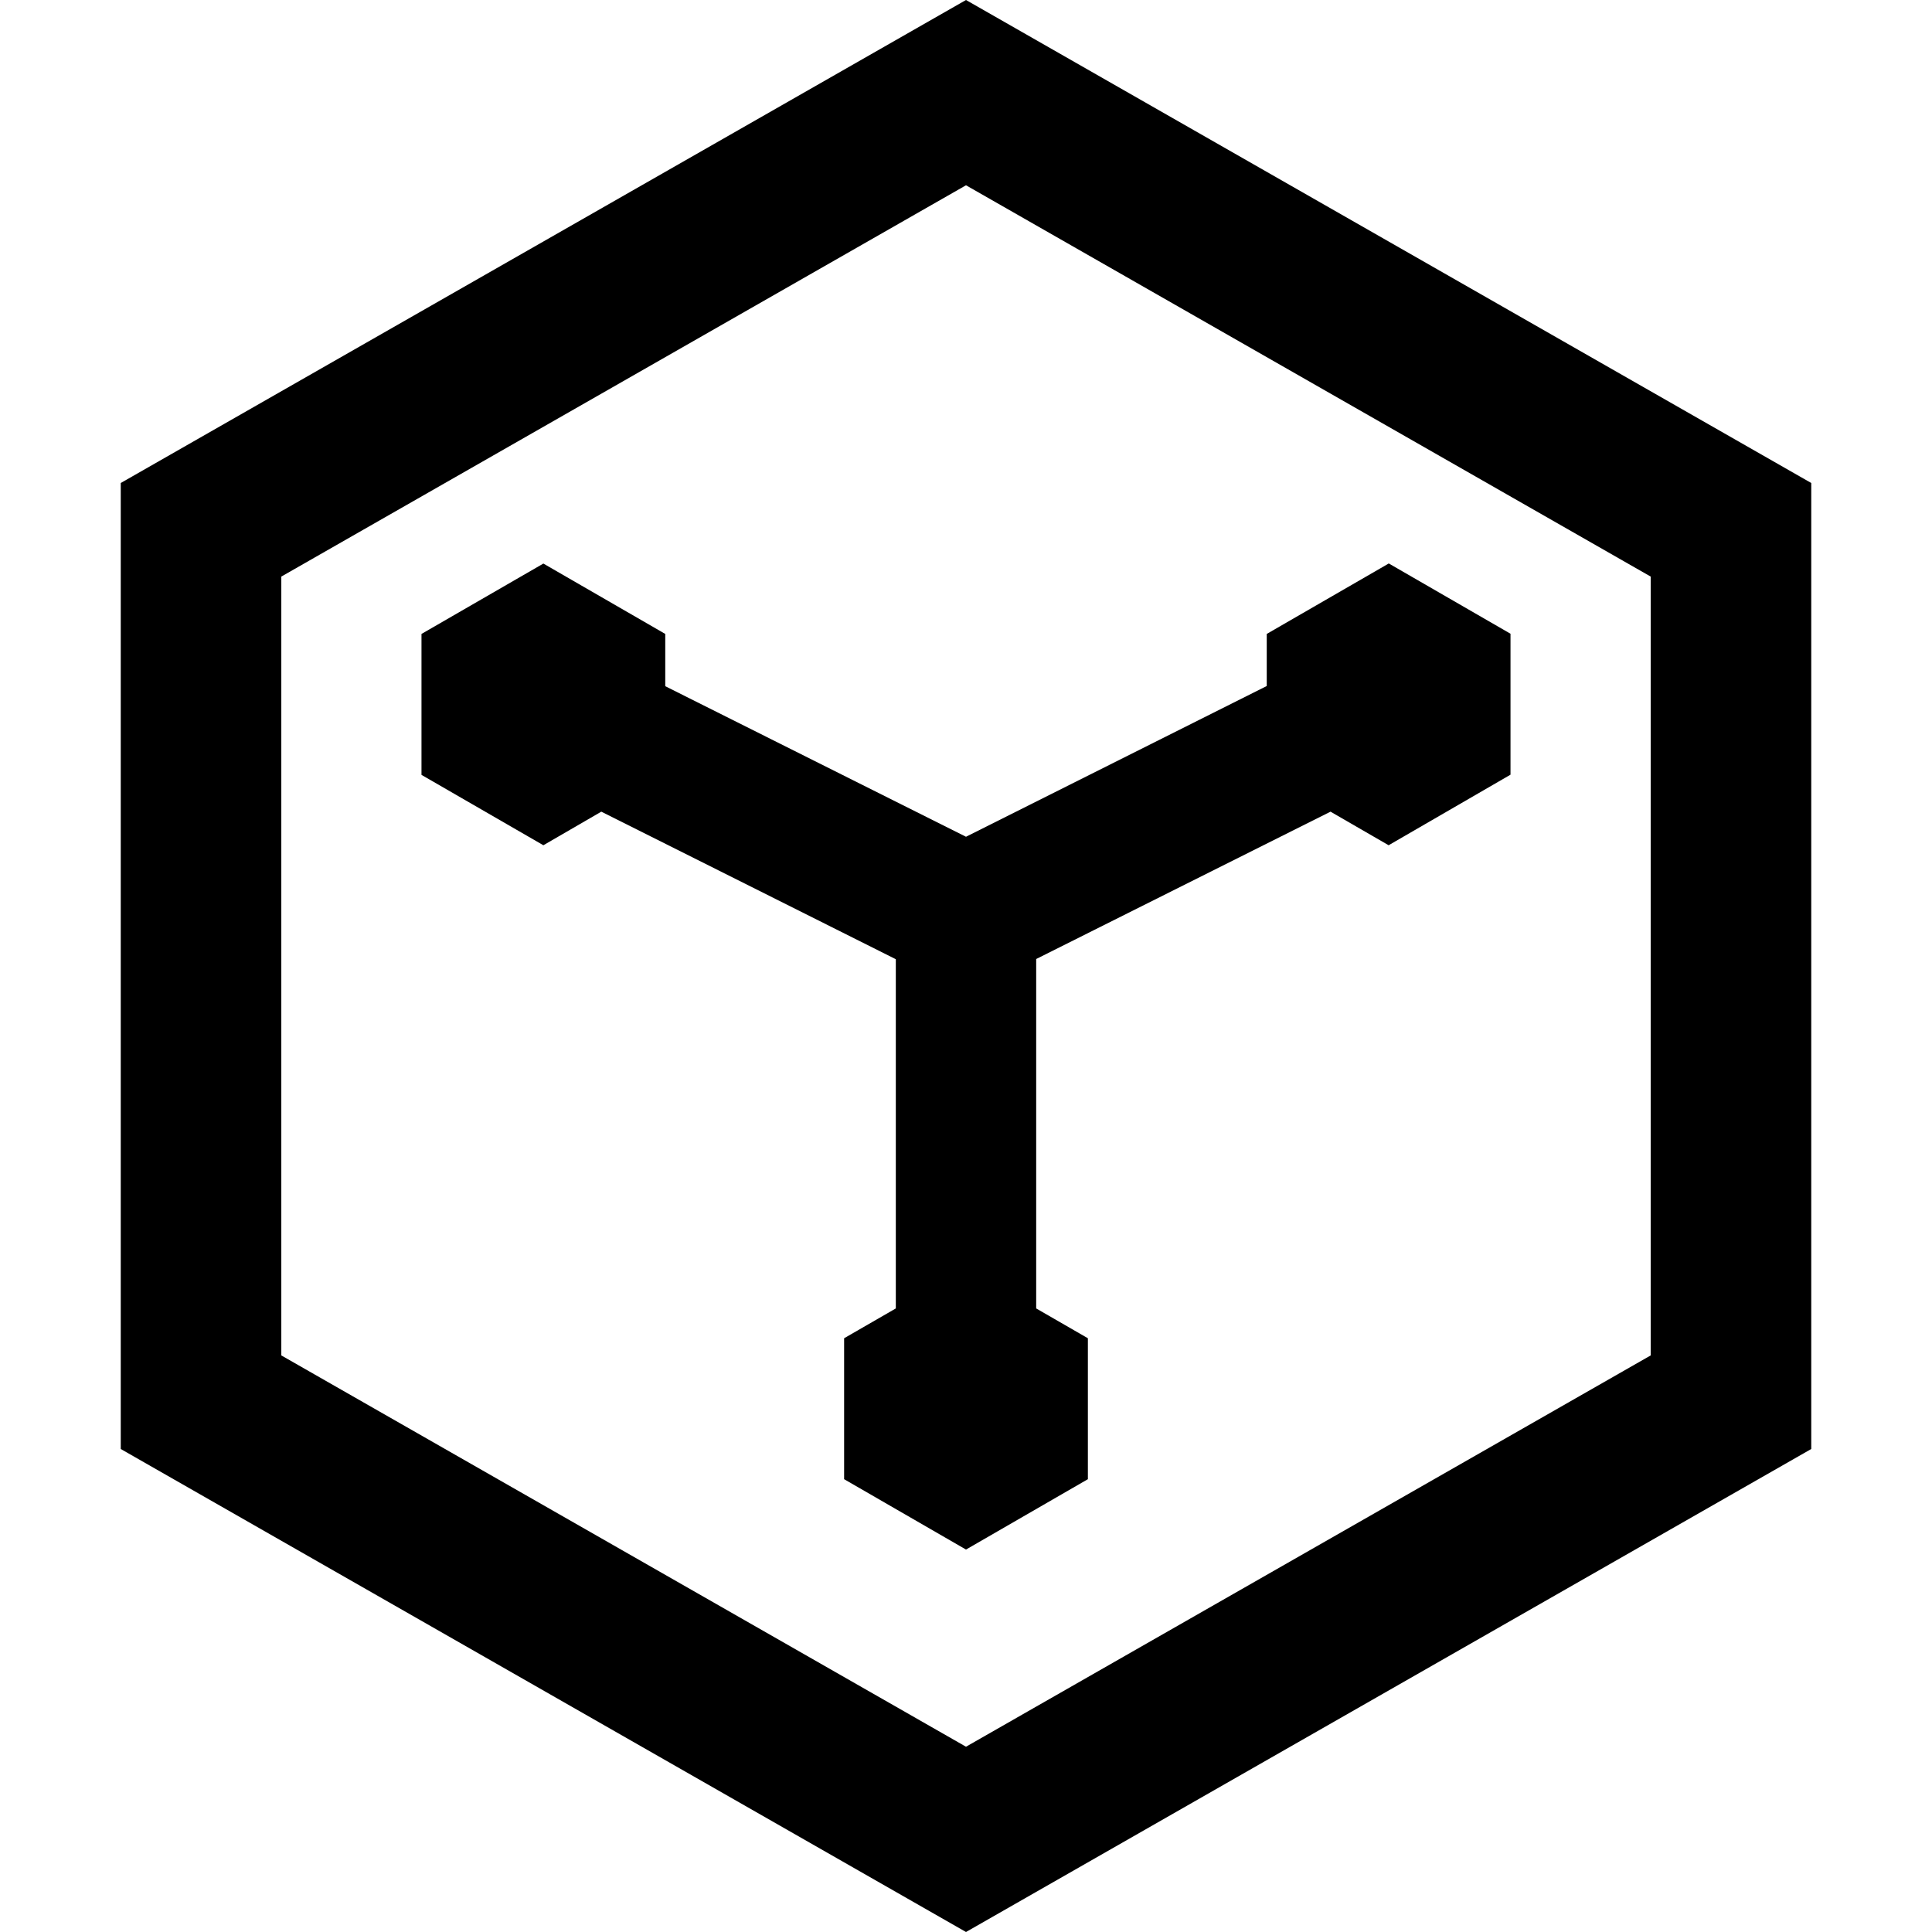 <svg xmlns="http://www.w3.org/2000/svg" viewBox="0 0 1024 1024" version="1.1"><path d="M512 0l448 256v512l-448 256-448-256V256l448-256z m0 98.2l-362.9 207.4v412.8L512 925.8l362.9-207.4v-412.8L512 98.2z m224 200.4l64.6 37.3v74.7L736 448l-30.8-17.8-156 78.1v185.2l27.4 15.8v74.7L512 821.3l-64.6-37.3v-74.7l27.4-15.8V508.4L318.7 430.2 288 448l-64.6-37.3V336l64.6-37.3 64.6 37.3v27.7L512 443.5l159.4-79.9V336l64.6-37.3z" fill="#0" p-id="3458"></path></svg>
